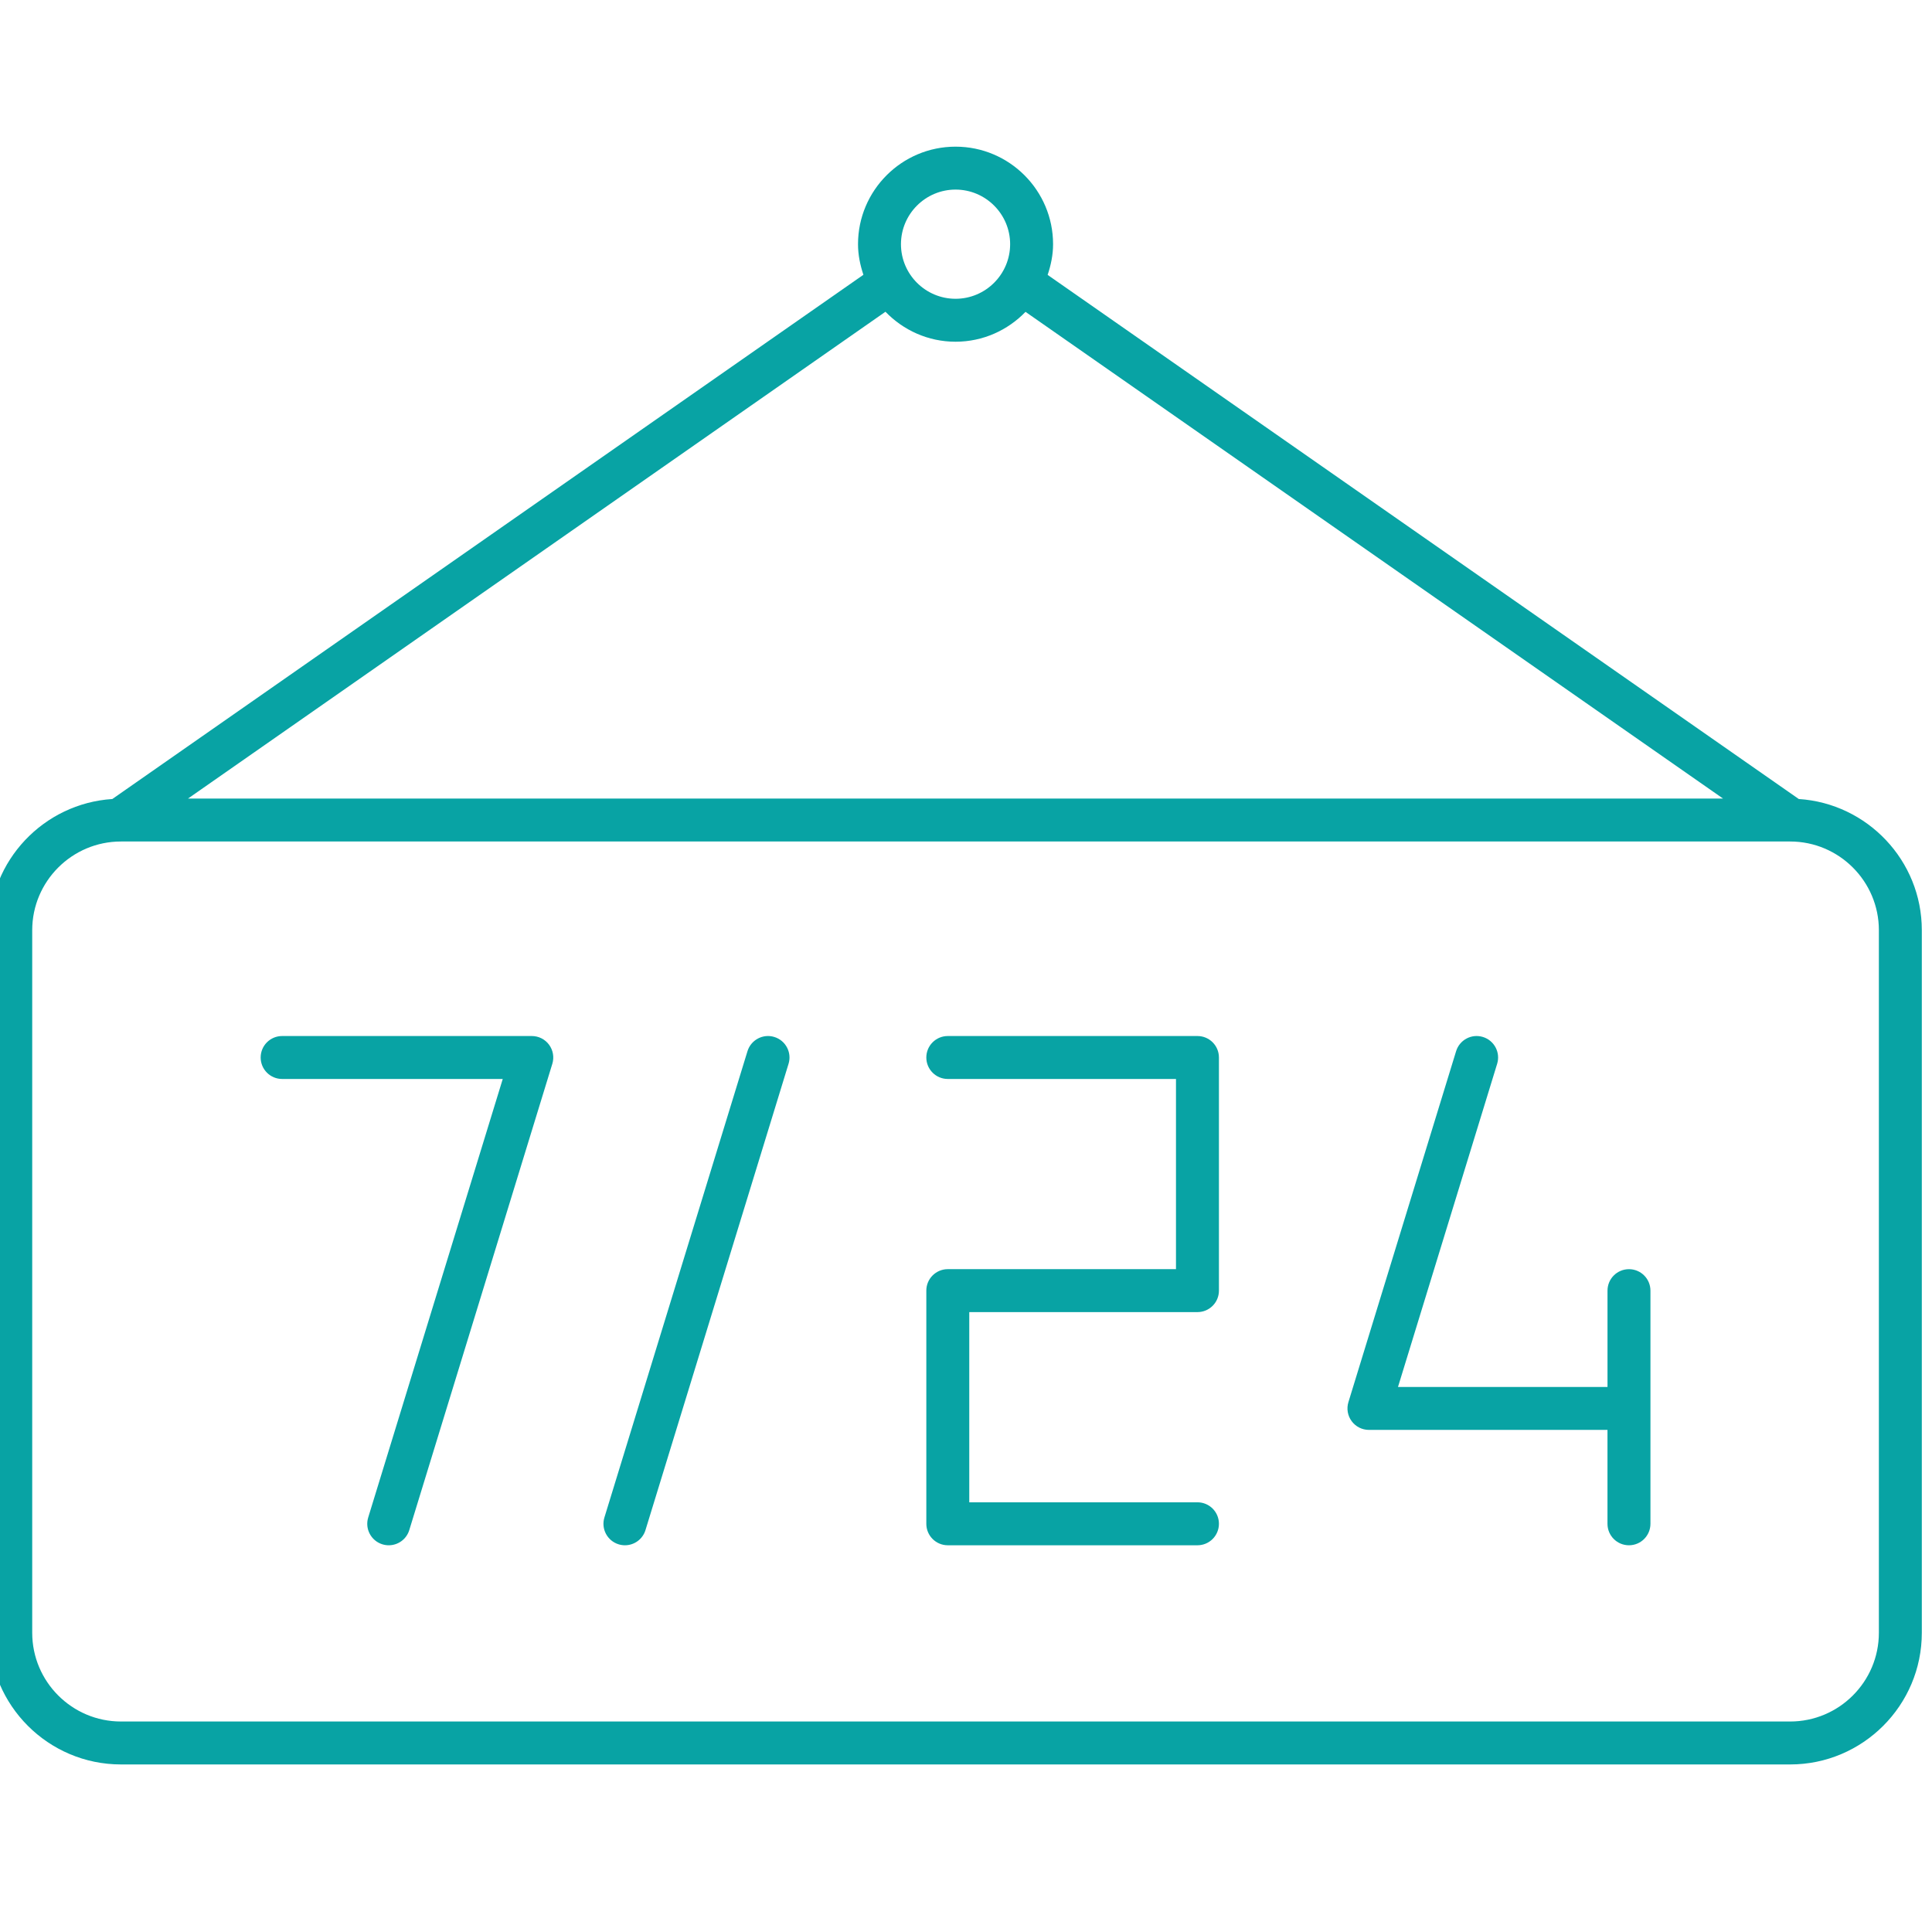 <?xml version="1.0" encoding="UTF-8" standalone="no" ?>
<!DOCTYPE svg PUBLIC "-//W3C//DTD SVG 1.1//EN" "http://www.w3.org/Graphics/SVG/1.1/DTD/svg11.dtd">
<svg xmlns="http://www.w3.org/2000/svg" xmlns:xlink="http://www.w3.org/1999/xlink" version="1.1" width="350" height="350" viewBox="0 0 350 350" xml:space="preserve">
<desc>Created with Fabric.js 1.7.22</desc>
<defs>
</defs>
<g id="icon" style="stroke: none; stroke-width: 1; stroke-dasharray: none; stroke-linecap: butt; stroke-linejoin: miter; stroke-miterlimit: 10; fill: none; fill-rule: nonzero; opacity: 1;" transform="translate(-1.944 -1.944) scale(3.89 3.89)" >
	<path d="M 84.27 37.71 L 49.289 13.302 c 0.151 -0.452 0.253 -0.928 0.253 -1.43 c 0 -2.505 -2.037 -4.542 -4.542 -4.542 s -4.542 2.038 -4.542 4.542 c 0 0.501 0.101 0.974 0.251 1.425 L 5.731 37.71 C 2.537 37.918 0 40.575 0 43.821 v 32.718 c 0 3.381 2.751 6.132 6.132 6.132 h 77.736 c 3.381 0 6.132 -2.751 6.132 -6.132 V 43.821 C 90 40.576 87.463 37.918 84.27 37.71 z M 45 9.329 c 1.401 0 2.542 1.141 2.542 2.542 S 46.401 14.414 45 14.414 c -1.402 0 -2.542 -1.141 -2.542 -2.542 S 43.598 9.329 45 9.329 z M 45 16.414 c 1.28 0 2.433 -0.537 3.259 -1.391 l 32.485 22.667 H 9.254 l 32.482 -22.672 C 42.563 15.875 43.717 16.414 45 16.414 z M 88 76.539 c 0 2.278 -1.854 4.132 -4.132 4.132 H 6.132 C 3.854 80.671 2 78.817 2 76.539 V 43.821 c 0 -2.278 1.854 -4.132 4.132 -4.132 h 77.736 c 2.278 0 4.132 1.854 4.132 4.132 V 76.539 z" style="stroke: none; stroke-width: 1; stroke-dasharray: none; stroke-linecap: butt; stroke-linejoin: miter; stroke-miterlimit: 10; fill: rgb(8,163,164); fill-rule: nonzero; opacity: 1;" transform=" matrix(1 0 0 1 0 0) " stroke-linecap="round" />
	<path d="M 18.604 72.464 c -0.097 0 -0.196 -0.014 -0.294 -0.044 c -0.528 -0.162 -0.825 -0.722 -0.663 -1.249 l 6.266 -20.423 H 13.639 c -0.552 0 -1 -0.447 -1 -1 s 0.448 -1 1 -1 h 11.627 c 0.317 0 0.616 0.15 0.804 0.405 c 0.188 0.256 0.245 0.585 0.152 0.888 L 19.56 71.757 C 19.428 72.188 19.032 72.464 18.604 72.464 z" style="stroke: none; stroke-width: 1; stroke-dasharray: none; stroke-linecap: butt; stroke-linejoin: miter; stroke-miterlimit: 10; fill: rgb(8,163,164); fill-rule: nonzero; opacity: 1;" transform=" matrix(1 0 0 1 0 0) " stroke-linecap="round" />
	<path d="M 29.604 72.464 c -0.097 0 -0.196 -0.014 -0.294 -0.044 c -0.528 -0.162 -0.825 -0.722 -0.663 -1.249 l 6.663 -21.716 c 0.162 -0.528 0.724 -0.826 1.25 -0.663 c 0.528 0.162 0.825 0.722 0.663 1.249 L 30.56 71.757 C 30.428 72.188 30.032 72.464 29.604 72.464 z" style="stroke: none; stroke-width: 1; stroke-dasharray: none; stroke-linecap: butt; stroke-linejoin: miter; stroke-miterlimit: 10; fill: rgb(8,163,164); fill-rule: nonzero; opacity: 1;" transform=" matrix(1 0 0 1 0 0) " stroke-linecap="round" />
	<path d="M 56.267 72.464 H 44.639 c -0.552 0 -1 -0.447 -1 -1 V 60.605 c 0 -0.553 0.448 -1 1 -1 h 10.627 v -8.857 H 44.639 c -0.552 0 -1 -0.447 -1 -1 s 0.448 -1 1 -1 h 11.627 c 0.553 0 1 0.447 1 1 v 10.857 c 0 0.553 -0.447 1 -1 1 H 45.639 v 8.858 h 10.627 c 0.553 0 1 0.447 1 1 S 56.819 72.464 56.267 72.464 z" style="stroke: none; stroke-width: 1; stroke-dasharray: none; stroke-linecap: butt; stroke-linejoin: miter; stroke-miterlimit: 10; fill: rgb(8,163,164); fill-rule: nonzero; opacity: 1;" transform=" matrix(1 0 0 1 0 0) " stroke-linecap="round" />
	<path d="M 76.361 72.464 c -0.553 0 -1 -0.447 -1 -1 v -4.373 H 64.252 c -0.317 0 -0.615 -0.15 -0.804 -0.405 c -0.189 -0.256 -0.245 -0.585 -0.152 -0.888 l 5.015 -16.343 c 0.162 -0.527 0.72 -0.826 1.249 -0.663 c 0.528 0.162 0.825 0.722 0.663 1.249 l -4.618 15.05 h 9.757 v -4.485 c 0 -0.553 0.447 -1 1 -1 s 1 0.447 1 1 v 10.858 C 77.361 72.017 76.914 72.464 76.361 72.464 z" style="stroke: none; stroke-width: 1; stroke-dasharray: none; stroke-linecap: butt; stroke-linejoin: miter; stroke-miterlimit: 10; fill: rgb(8,163,164); fill-rule: nonzero; opacity: 1;" transform=" matrix(1 0 0 1 0 0) " stroke-linecap="round" />
</g>
</svg>